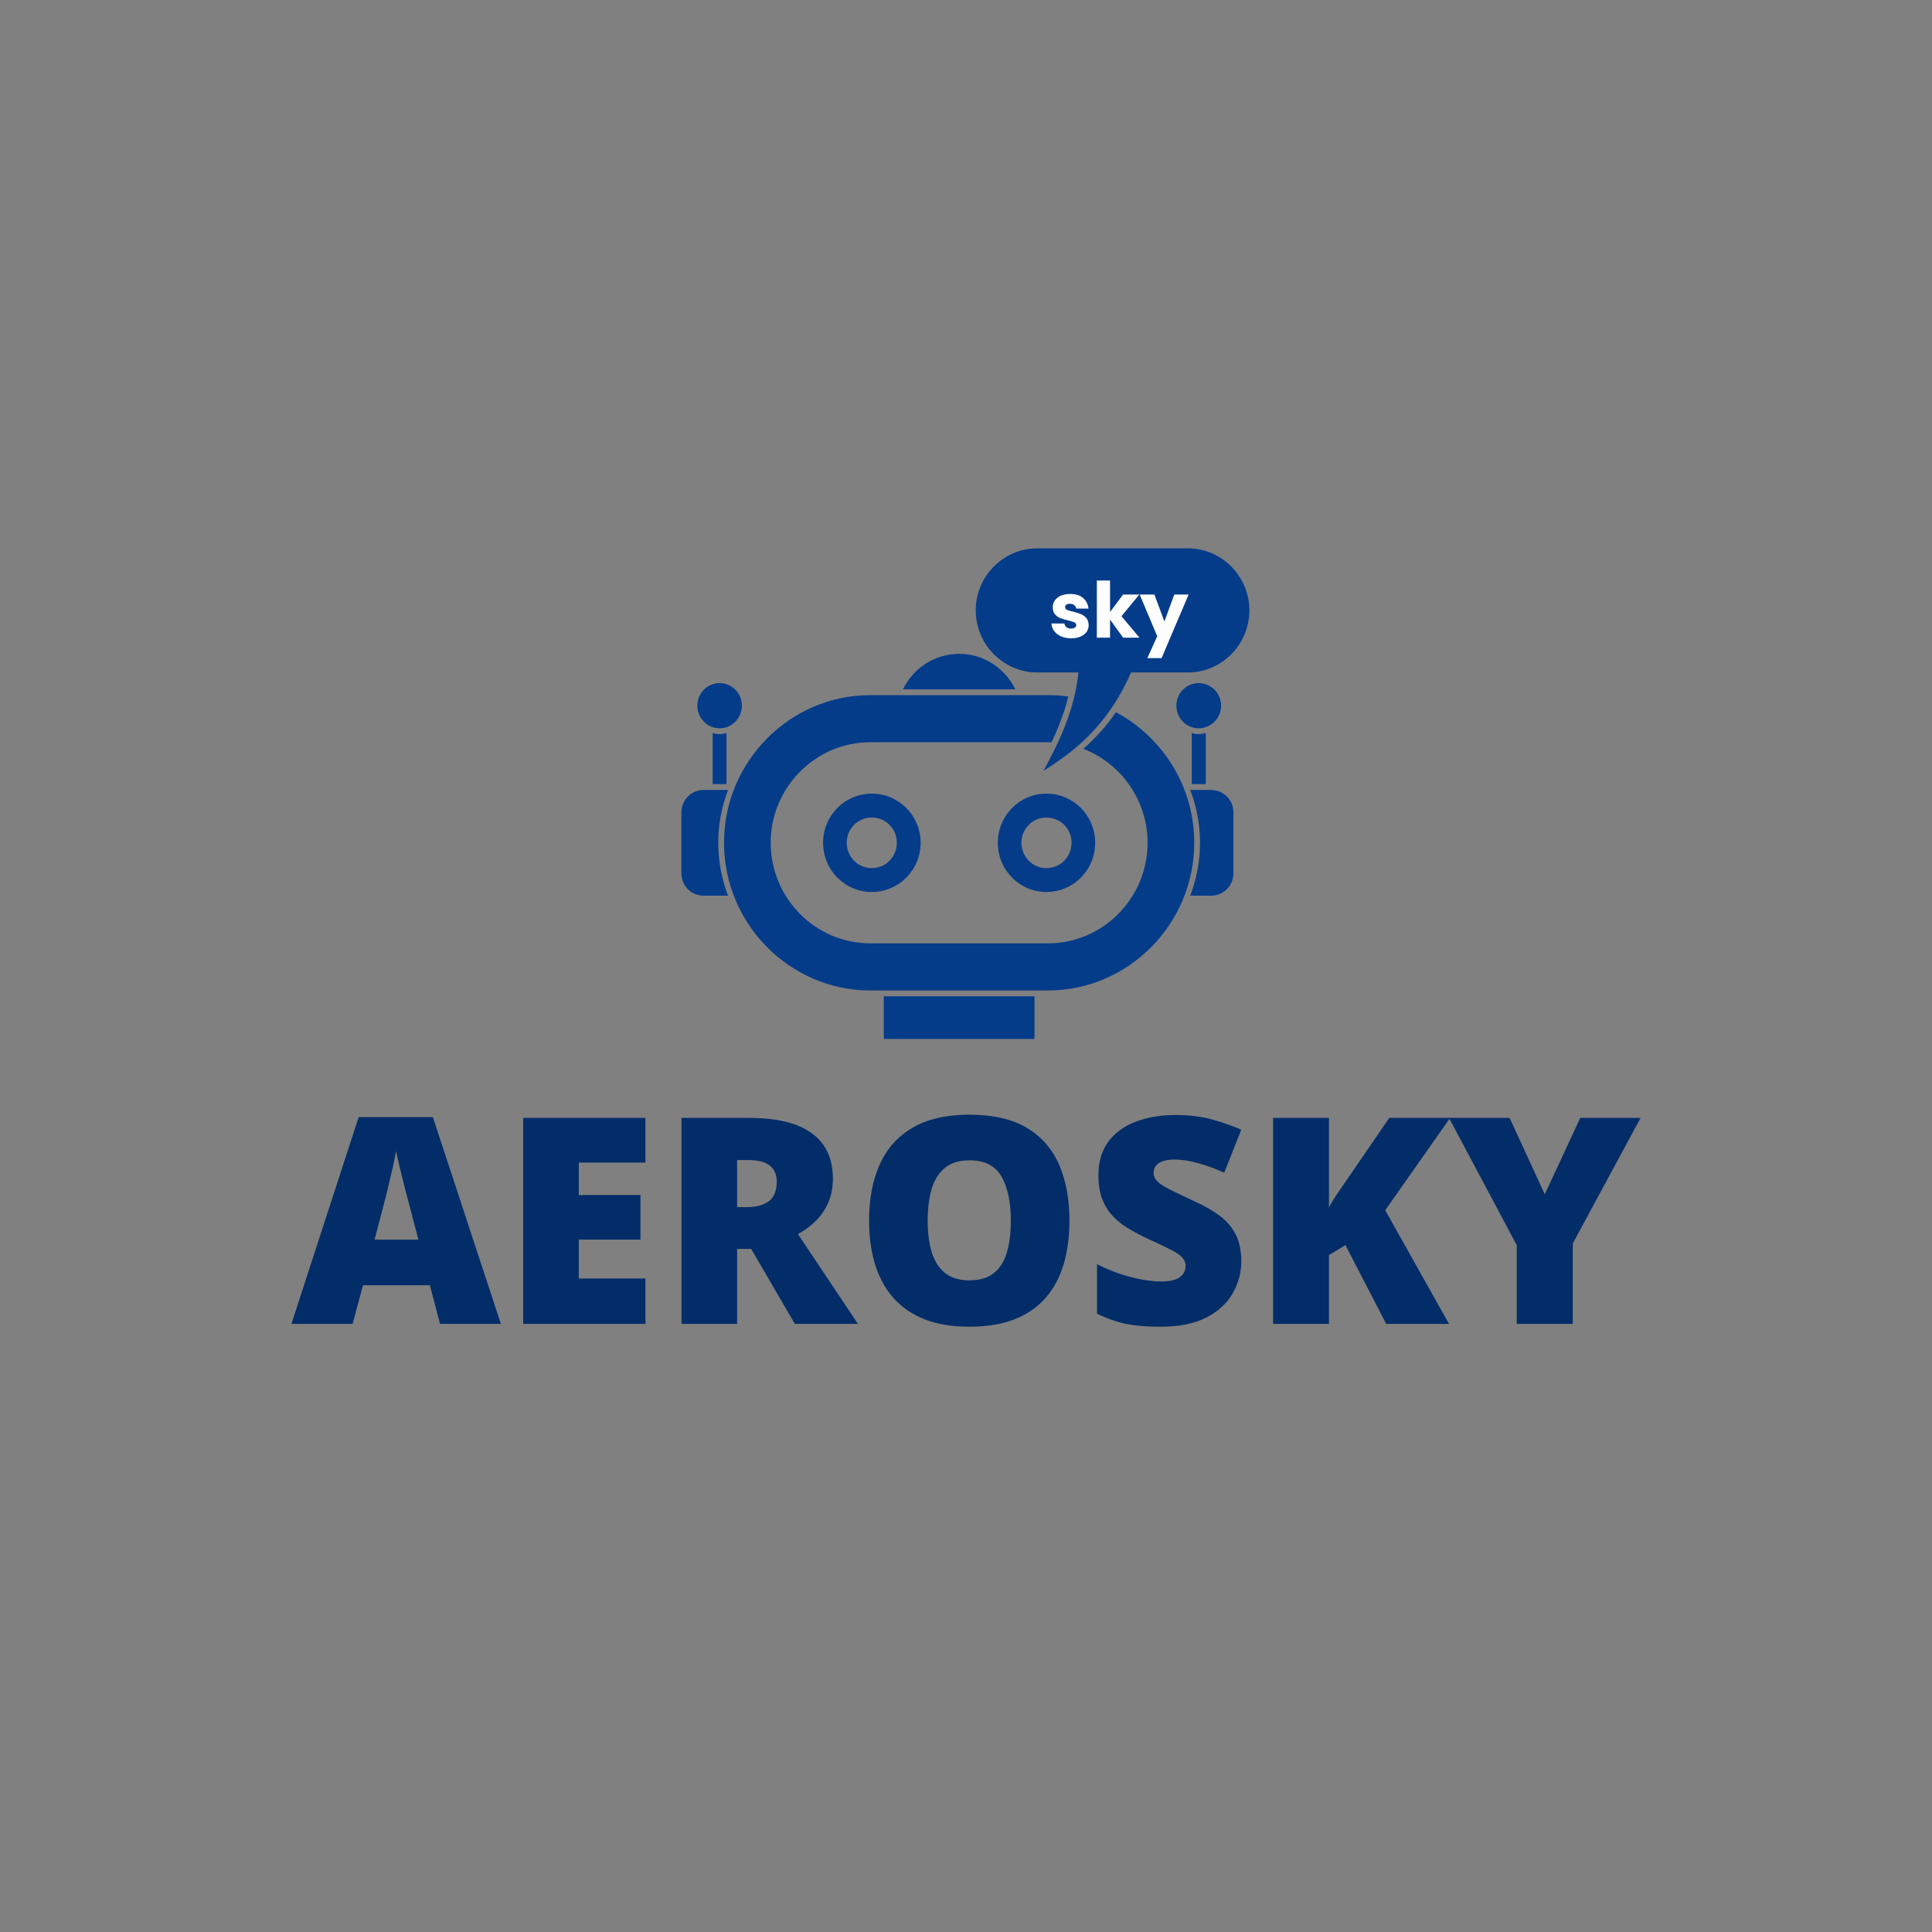 <svg xmlns="http://www.w3.org/2000/svg" xmlns:xlink="http://www.w3.org/1999/xlink" width="500" zoomAndPan="magnify" viewBox="0 0 375 375" height="500" preserveAspectRatio="xMidYMid meet" version="1.2"><rect x="0" y="0" width="375" height="375" fill="#808080" stroke="none"/><defs><clipPath id="fbf6c8d4c4"><path d="M 189 106.43 L 242.504 106.43 L 242.504 150 L 189 150 Z M 189 106.43 "/></clipPath><clipPath id="bcd7c0bb72"><path d="M 132.254 153 L 142 153 L 142 174 L 132.254 174 Z M 132.254 153 "/></clipPath><clipPath id="e2903ee926"><path d="M 171.457 193.152 L 200.852 193.152 L 200.852 201.664 L 171.457 201.664 Z M 171.457 193.152 "/></clipPath></defs><g id="5ee128b5a0"><path style=" stroke:none;fill-rule:nonzero;fill:#043c8a;fill-opacity:1;" d="M 186.188 126.91 C 181.379 126.91 177.242 129.73 175.266 133.797 L 197.07 133.797 C 195.094 129.73 190.957 126.91 186.188 126.91 "/><path style=" stroke:none;fill-rule:nonzero;fill:#043c8a;fill-opacity:1;" d="M 231.32 142.266 L 231.32 152.203 L 234.039 152.203 L 234.039 142.266 C 233.594 142.418 233.145 142.492 232.66 142.492 C 232.176 142.492 231.73 142.418 231.32 142.266 "/><path style=" stroke:none;fill-rule:nonzero;fill:#043c8a;fill-opacity:1;" d="M 203.105 158.68 C 205.828 158.68 207.988 160.859 207.988 163.57 C 207.988 166.32 205.828 168.504 203.105 168.504 C 200.422 168.504 198.262 166.32 198.262 163.57 C 198.262 160.859 200.422 158.68 203.105 158.68 Z M 193.68 163.57 C 193.68 168.879 197.887 173.133 203.105 173.133 C 208.359 173.133 212.574 168.879 212.574 163.57 C 212.574 158.301 208.359 154.047 203.105 154.047 C 197.887 154.047 193.68 158.301 193.68 163.57 "/><g clip-rule="nonzero" clip-path="url(#fbf6c8d4c4)"><path style=" stroke:none;fill-rule:nonzero;fill:#043c8a;fill-opacity:1;" d="M 201.316 130.523 L 209.332 130.523 C 208.621 137.445 205.828 143.621 202.547 149.605 C 207.727 146.332 214.734 141.477 219.543 130.523 L 230.574 130.523 C 237.133 130.523 242.5 125.102 242.5 118.477 C 242.5 111.852 237.133 106.43 230.574 106.43 L 201.316 106.43 C 194.758 106.43 189.391 111.852 189.391 118.477 C 189.391 125.102 194.758 130.523 201.316 130.523 "/></g><path style=" stroke:none;fill-rule:nonzero;fill:#043c8a;fill-opacity:1;" d="M 237.02 136.957 C 237.02 134.551 235.047 132.59 232.66 132.59 C 230.277 132.59 228.336 134.551 228.336 136.957 C 228.336 139.406 230.277 141.363 232.66 141.363 C 235.047 141.363 237.02 139.406 237.02 136.957 "/><g clip-rule="nonzero" clip-path="url(#bcd7c0bb72)"><path style=" stroke:none;fill-rule:nonzero;fill:#043c8a;fill-opacity:1;" d="M 141.316 153.332 L 136.547 153.332 C 134.16 153.332 132.258 155.289 132.258 157.66 L 132.258 169.52 C 132.258 171.891 134.16 173.848 136.547 173.848 L 141.316 173.848 C 140.086 170.648 139.414 167.184 139.414 163.57 C 139.414 159.996 140.086 156.531 141.316 153.332 "/></g><path style=" stroke:none;fill-rule:nonzero;fill:#043c8a;fill-opacity:1;" d="M 139.676 141.363 C 142.062 141.363 144 139.406 144 136.957 C 144 134.551 142.062 132.59 139.676 132.59 C 137.289 132.59 135.352 134.551 135.352 136.957 C 135.352 139.406 137.289 141.363 139.676 141.363 "/><path style=" stroke:none;fill-rule:nonzero;fill:#043c8a;fill-opacity:1;" d="M 235.121 153.332 L 231.02 153.332 C 232.25 156.531 232.922 159.996 232.922 163.57 C 232.922 167.184 232.25 170.648 231.02 173.848 L 235.121 173.848 C 237.469 173.848 239.406 171.891 239.406 169.52 L 239.406 157.66 C 239.406 155.289 237.469 153.332 235.121 153.332 "/><g clip-rule="nonzero" clip-path="url(#e2903ee926)"><path style=" stroke:none;fill-rule:nonzero;fill:#043c8a;fill-opacity:1;" d="M 171.539 201.664 L 200.797 201.664 L 200.797 193.383 L 171.539 193.383 L 171.539 201.664 "/></g><path style=" stroke:none;fill-rule:nonzero;fill:#043c8a;fill-opacity:1;" d="M 216.598 138.238 C 214.773 140.91 212.684 143.207 210.262 145.352 C 217.531 148.137 222.746 155.289 222.746 163.57 C 222.746 174.336 214.062 183.105 203.402 183.105 L 168.93 183.105 C 158.273 183.105 149.59 174.336 149.59 163.57 C 149.59 152.844 158.273 144.07 168.93 144.07 L 203.402 144.07 C 203.664 144.07 203.891 144.07 204.113 144.07 C 205.453 141.211 206.609 138.277 207.355 135.191 C 206.086 135 204.746 134.926 203.402 134.926 L 168.93 134.926 C 153.316 134.926 140.531 147.801 140.531 163.57 C 140.531 179.344 153.316 192.254 168.93 192.254 L 203.402 192.254 C 219.02 192.254 231.805 179.344 231.805 163.57 C 231.805 152.617 225.617 143.059 216.598 138.238 "/><path style=" stroke:none;fill-rule:nonzero;fill:#043c8a;fill-opacity:1;" d="M 138.332 142.266 L 138.332 152.203 L 141.016 152.203 L 141.016 142.266 C 140.605 142.418 140.16 142.492 139.676 142.492 C 139.191 142.492 138.742 142.418 138.332 142.266 "/><path style=" stroke:none;fill-rule:nonzero;fill:#043c8a;fill-opacity:1;" d="M 174.074 163.57 C 174.074 166.32 171.914 168.504 169.23 168.504 C 166.508 168.504 164.348 166.32 164.348 163.57 C 164.348 160.859 166.508 158.68 169.23 158.68 C 171.914 158.68 174.074 160.859 174.074 163.57 Z M 159.762 163.57 C 159.762 168.879 163.973 173.133 169.23 173.133 C 174.445 173.133 178.695 168.879 178.695 163.57 C 178.695 158.301 174.445 154.047 169.23 154.047 C 163.973 154.047 159.762 158.301 159.762 163.57 "/><g style="fill:#032d68;fill-opacity:1;"><g transform="translate(56.566, 256.968)"><path style="stroke:none" d="M 28.844 0 L 26.875 -7.5 L 13.891 -7.5 L 11.875 0 L 0 0 L 13.047 -40.141 L 27.453 -40.141 L 40.656 0 Z M 24.641 -16.359 L 22.922 -22.922 C 22.734 -23.629 22.469 -24.645 22.125 -25.969 C 21.781 -27.289 21.438 -28.656 21.094 -30.062 C 20.758 -31.477 20.5 -32.641 20.312 -33.547 C 20.156 -32.641 19.926 -31.516 19.625 -30.172 C 19.32 -28.836 19.008 -27.516 18.688 -26.203 C 18.375 -24.891 18.098 -23.797 17.859 -22.922 L 16.141 -16.359 Z M 24.641 -16.359 "/></g></g><g style="fill:#032d68;fill-opacity:1;"><g transform="translate(97.221, 256.968)"><path style="stroke:none" d="M 28.062 0 L 4.328 0 L 4.328 -39.984 L 28.062 -39.984 L 28.062 -31.312 L 15.125 -31.312 L 15.125 -25.016 L 27.094 -25.016 L 27.094 -16.359 L 15.125 -16.359 L 15.125 -8.812 L 28.062 -8.812 Z M 28.062 0 "/></g></g><g style="fill:#032d68;fill-opacity:1;"><g transform="translate(127.951, 256.968)"><path style="stroke:none" d="M 17.422 -39.984 C 21.047 -39.984 24.062 -39.539 26.469 -38.656 C 28.875 -37.77 30.68 -36.453 31.891 -34.703 C 33.109 -32.953 33.719 -30.773 33.719 -28.172 C 33.719 -26.547 33.441 -25.066 32.891 -23.734 C 32.348 -22.398 31.57 -21.207 30.562 -20.156 C 29.551 -19.113 28.344 -18.203 26.938 -17.422 L 38.578 0 L 26.328 0 L 17.859 -14.547 L 15.125 -14.547 L 15.125 0 L 4.328 0 L 4.328 -39.984 Z M 17.25 -31.797 L 15.125 -31.797 L 15.125 -22.672 L 17.141 -22.672 C 18.805 -22.672 20.164 -23.035 21.219 -23.766 C 22.281 -24.492 22.812 -25.797 22.812 -27.672 C 22.812 -28.961 22.375 -29.973 21.5 -30.703 C 20.625 -31.43 19.207 -31.797 17.25 -31.797 Z M 17.25 -31.797 "/></g></g><g style="fill:#032d68;fill-opacity:1;"><g transform="translate(165.844, 256.968)"><path style="stroke:none" d="M 41.734 -20.047 C 41.734 -16.961 41.363 -14.156 40.625 -11.625 C 39.883 -9.102 38.727 -6.93 37.156 -5.109 C 35.594 -3.285 33.578 -1.883 31.109 -0.906 C 28.648 0.062 25.707 0.547 22.281 0.547 C 18.926 0.547 16.023 0.062 13.578 -0.906 C 11.129 -1.883 9.109 -3.281 7.516 -5.094 C 5.93 -6.914 4.754 -9.094 3.984 -11.625 C 3.223 -14.156 2.844 -16.977 2.844 -20.094 C 2.844 -24.25 3.531 -27.863 4.906 -30.938 C 6.281 -34.008 8.406 -36.391 11.281 -38.078 C 14.164 -39.766 17.852 -40.609 22.344 -40.609 C 26.895 -40.609 30.598 -39.758 33.453 -38.062 C 36.305 -36.363 38.398 -33.973 39.734 -30.891 C 41.066 -27.816 41.734 -24.203 41.734 -20.047 Z M 14.219 -20.047 C 14.219 -17.641 14.488 -15.566 15.031 -13.828 C 15.582 -12.098 16.453 -10.77 17.641 -9.844 C 18.828 -8.914 20.375 -8.453 22.281 -8.453 C 24.27 -8.453 25.852 -8.914 27.031 -9.844 C 28.207 -10.77 29.055 -12.098 29.578 -13.828 C 30.098 -15.566 30.359 -17.641 30.359 -20.047 C 30.359 -23.648 29.754 -26.5 28.547 -28.594 C 27.348 -30.695 25.281 -31.75 22.344 -31.75 C 20.395 -31.75 18.82 -31.273 17.625 -30.328 C 16.426 -29.379 15.555 -28.031 15.016 -26.281 C 14.484 -24.531 14.219 -22.453 14.219 -20.047 Z M 14.219 -20.047 "/></g></g><g style="fill:#032d68;fill-opacity:1;"><g transform="translate(210.463, 256.968)"><path style="stroke:none" d="M 30.469 -12.141 C 30.469 -9.973 29.922 -7.914 28.828 -5.969 C 27.734 -4.031 26.031 -2.457 23.719 -1.25 C 21.414 -0.051 18.441 0.547 14.797 0.547 C 12.973 0.547 11.375 0.461 10 0.297 C 8.625 0.141 7.344 -0.125 6.156 -0.5 C 4.969 -0.875 3.738 -1.363 2.469 -1.969 L 2.469 -11.594 C 4.633 -10.5 6.816 -9.664 9.016 -9.094 C 11.223 -8.52 13.223 -8.234 15.016 -8.234 C 16.086 -8.234 16.961 -8.359 17.641 -8.609 C 18.328 -8.867 18.832 -9.223 19.156 -9.672 C 19.488 -10.117 19.656 -10.633 19.656 -11.219 C 19.656 -11.906 19.414 -12.488 18.938 -12.969 C 18.457 -13.457 17.688 -13.961 16.625 -14.484 C 15.57 -15.016 14.176 -15.676 12.438 -16.469 C 10.969 -17.156 9.633 -17.863 8.438 -18.594 C 7.238 -19.32 6.219 -20.156 5.375 -21.094 C 4.531 -22.031 3.879 -23.129 3.422 -24.391 C 2.961 -25.648 2.734 -27.133 2.734 -28.844 C 2.734 -31.414 3.363 -33.57 4.625 -35.312 C 5.895 -37.051 7.664 -38.359 9.938 -39.234 C 12.207 -40.109 14.828 -40.547 17.797 -40.547 C 20.41 -40.547 22.758 -40.254 24.844 -39.672 C 26.926 -39.086 28.801 -38.426 30.469 -37.688 L 27.156 -29.344 C 25.438 -30.125 23.75 -30.742 22.094 -31.203 C 20.438 -31.672 18.895 -31.906 17.469 -31.906 C 16.539 -31.906 15.781 -31.789 15.188 -31.562 C 14.594 -31.344 14.156 -31.039 13.875 -30.656 C 13.594 -30.27 13.453 -29.832 13.453 -29.344 C 13.453 -28.719 13.691 -28.16 14.172 -27.672 C 14.66 -27.18 15.473 -26.648 16.609 -26.078 C 17.754 -25.504 19.312 -24.758 21.281 -23.844 C 23.227 -22.969 24.883 -22.023 26.25 -21.016 C 27.613 -20.004 28.656 -18.789 29.375 -17.375 C 30.102 -15.969 30.469 -14.223 30.469 -12.141 Z M 30.469 -12.141 "/></g></g><g style="fill:#032d68;fill-opacity:1;"><g transform="translate(242.779, 256.968)"><path style="stroke:none" d="M 38.469 0 L 26.281 0 L 18.375 -15.281 L 15.172 -13.375 L 15.172 0 L 4.328 0 L 4.328 -39.984 L 15.172 -39.984 L 15.172 -22.609 C 15.629 -23.484 16.156 -24.359 16.75 -25.234 C 17.344 -26.109 17.922 -26.941 18.484 -27.734 L 26.875 -39.984 L 38.688 -39.984 L 26.094 -22.062 Z M 38.469 0 "/></g></g><g style="fill:#032d68;fill-opacity:1;"><g transform="translate(281.246, 256.968)"><path style="stroke:none" d="M 18.594 -25.156 L 25.484 -39.984 L 37.188 -39.984 L 24.031 -15.609 L 24.031 0 L 13.156 0 L 13.156 -15.281 L 0 -39.984 L 11.766 -39.984 Z M 18.594 -25.156 "/></g></g><g style="fill:#ffffff;fill-opacity:1;"><g transform="translate(203.587, 123.772)"><path style="stroke:none" d="M 4.328 0.125 C 3.598 0.125 2.945 0 2.375 -0.25 C 1.812 -0.5 1.363 -0.844 1.031 -1.281 C 0.707 -1.719 0.523 -2.207 0.484 -2.75 L 3.016 -2.75 C 3.047 -2.457 3.18 -2.219 3.422 -2.031 C 3.66 -1.852 3.957 -1.766 4.312 -1.766 C 4.625 -1.766 4.867 -1.828 5.047 -1.953 C 5.223 -2.078 5.312 -2.238 5.312 -2.438 C 5.312 -2.688 5.188 -2.867 4.938 -2.984 C 4.688 -3.098 4.281 -3.223 3.719 -3.359 C 3.113 -3.492 2.613 -3.641 2.219 -3.797 C 1.82 -3.953 1.477 -4.195 1.188 -4.531 C 0.895 -4.875 0.75 -5.328 0.75 -5.891 C 0.75 -6.367 0.879 -6.805 1.141 -7.203 C 1.41 -7.598 1.801 -7.91 2.312 -8.141 C 2.832 -8.367 3.445 -8.484 4.156 -8.484 C 5.207 -8.484 6.035 -8.223 6.641 -7.703 C 7.242 -7.191 7.594 -6.504 7.688 -5.641 L 5.312 -5.641 C 5.27 -5.93 5.141 -6.16 4.922 -6.328 C 4.711 -6.492 4.43 -6.578 4.078 -6.578 C 3.773 -6.578 3.547 -6.52 3.391 -6.406 C 3.234 -6.289 3.156 -6.133 3.156 -5.938 C 3.156 -5.695 3.281 -5.516 3.531 -5.391 C 3.789 -5.273 4.188 -5.16 4.719 -5.047 C 5.344 -4.879 5.848 -4.719 6.234 -4.562 C 6.629 -4.406 6.973 -4.156 7.266 -3.812 C 7.555 -3.469 7.707 -3.008 7.719 -2.438 C 7.719 -1.938 7.582 -1.492 7.312 -1.109 C 7.039 -0.734 6.645 -0.43 6.125 -0.203 C 5.613 0.016 5.016 0.125 4.328 0.125 Z M 4.328 0.125 "/></g></g><g style="fill:#ffffff;fill-opacity:1;"><g transform="translate(211.957, 123.772)"><path style="stroke:none" d="M 6.047 0 L 3.5 -3.516 L 3.5 0 L 0.938 0 L 0.938 -11.094 L 3.5 -11.094 L 3.5 -4.969 L 6.031 -8.375 L 9.188 -8.375 L 5.719 -4.172 L 9.219 0 Z M 6.047 0 "/></g></g><g style="fill:#ffffff;fill-opacity:1;"><g transform="translate(221.227, 123.772)"><path style="stroke:none" d="M 9.484 -8.375 L 4.234 3.969 L 1.469 3.969 L 3.391 -0.281 L -0.016 -8.375 L 2.844 -8.375 L 4.781 -3.141 L 6.703 -8.375 Z M 9.484 -8.375 "/></g></g></g></svg>